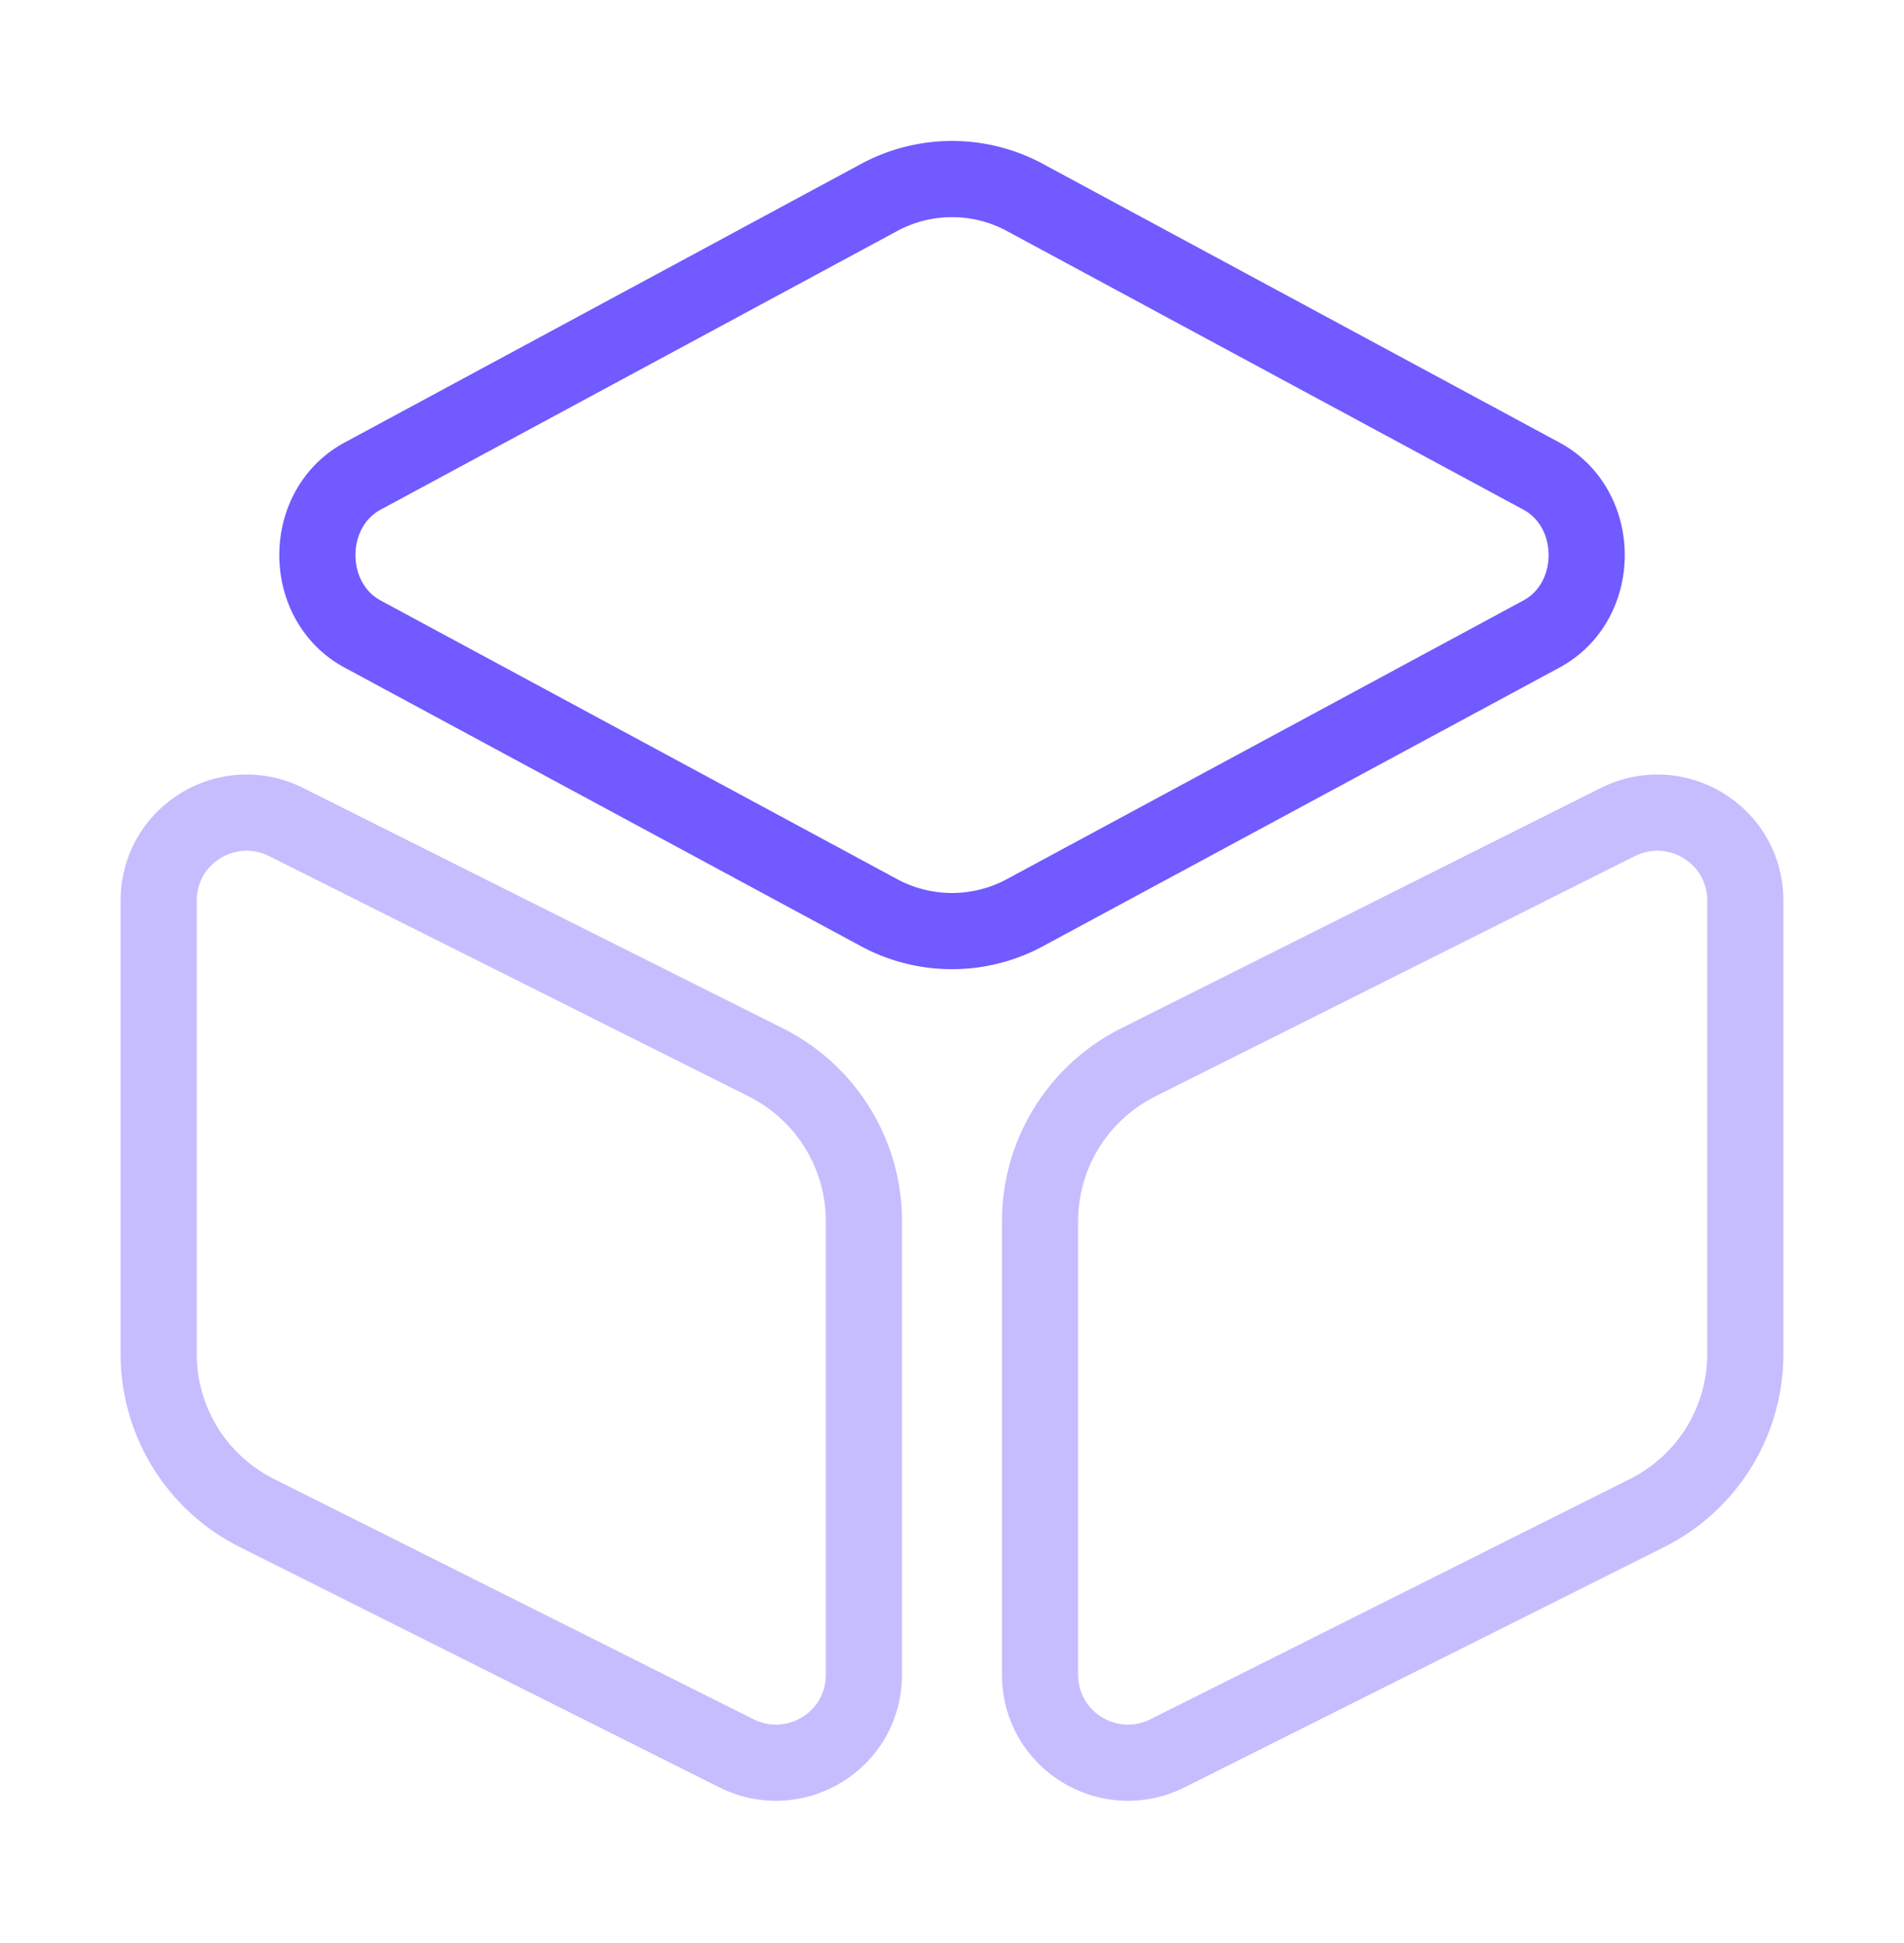 <svg width="50" height="51" fill="none" xmlns="http://www.w3.org/2000/svg"><path d="M26.917 5.184l13.562 7.313c1.584.854 1.584 3.291 0 4.145l-13.562 7.313a4.034 4.034 0 01-3.834 0L9.522 16.642c-1.583-.854-1.583-3.291 0-4.145l13.563-7.313a4.034 4.034 0 013.833 0z" stroke="#715AFF" stroke-width="2" stroke-linecap="round" stroke-linejoin="round"/><path opacity=".4" d="M7.52 21.58l12.605 6.313a4.663 4.663 0 012.562 4.145v11.917c0 1.73-1.812 2.834-3.354 2.063L6.73 39.705a4.664 4.664 0 01-2.563-4.146V23.643c0-1.73 1.813-2.834 3.355-2.063zm34.959 0l-12.604 6.313a4.663 4.663 0 00-2.563 4.145v11.917c0 1.73 1.813 2.834 3.354 2.063l12.604-6.313a4.664 4.664 0 002.563-4.146V23.643c0-1.73-1.813-2.834-3.354-2.063z" stroke="#715AFF" stroke-width="2" stroke-linecap="round" stroke-linejoin="round"/></svg>